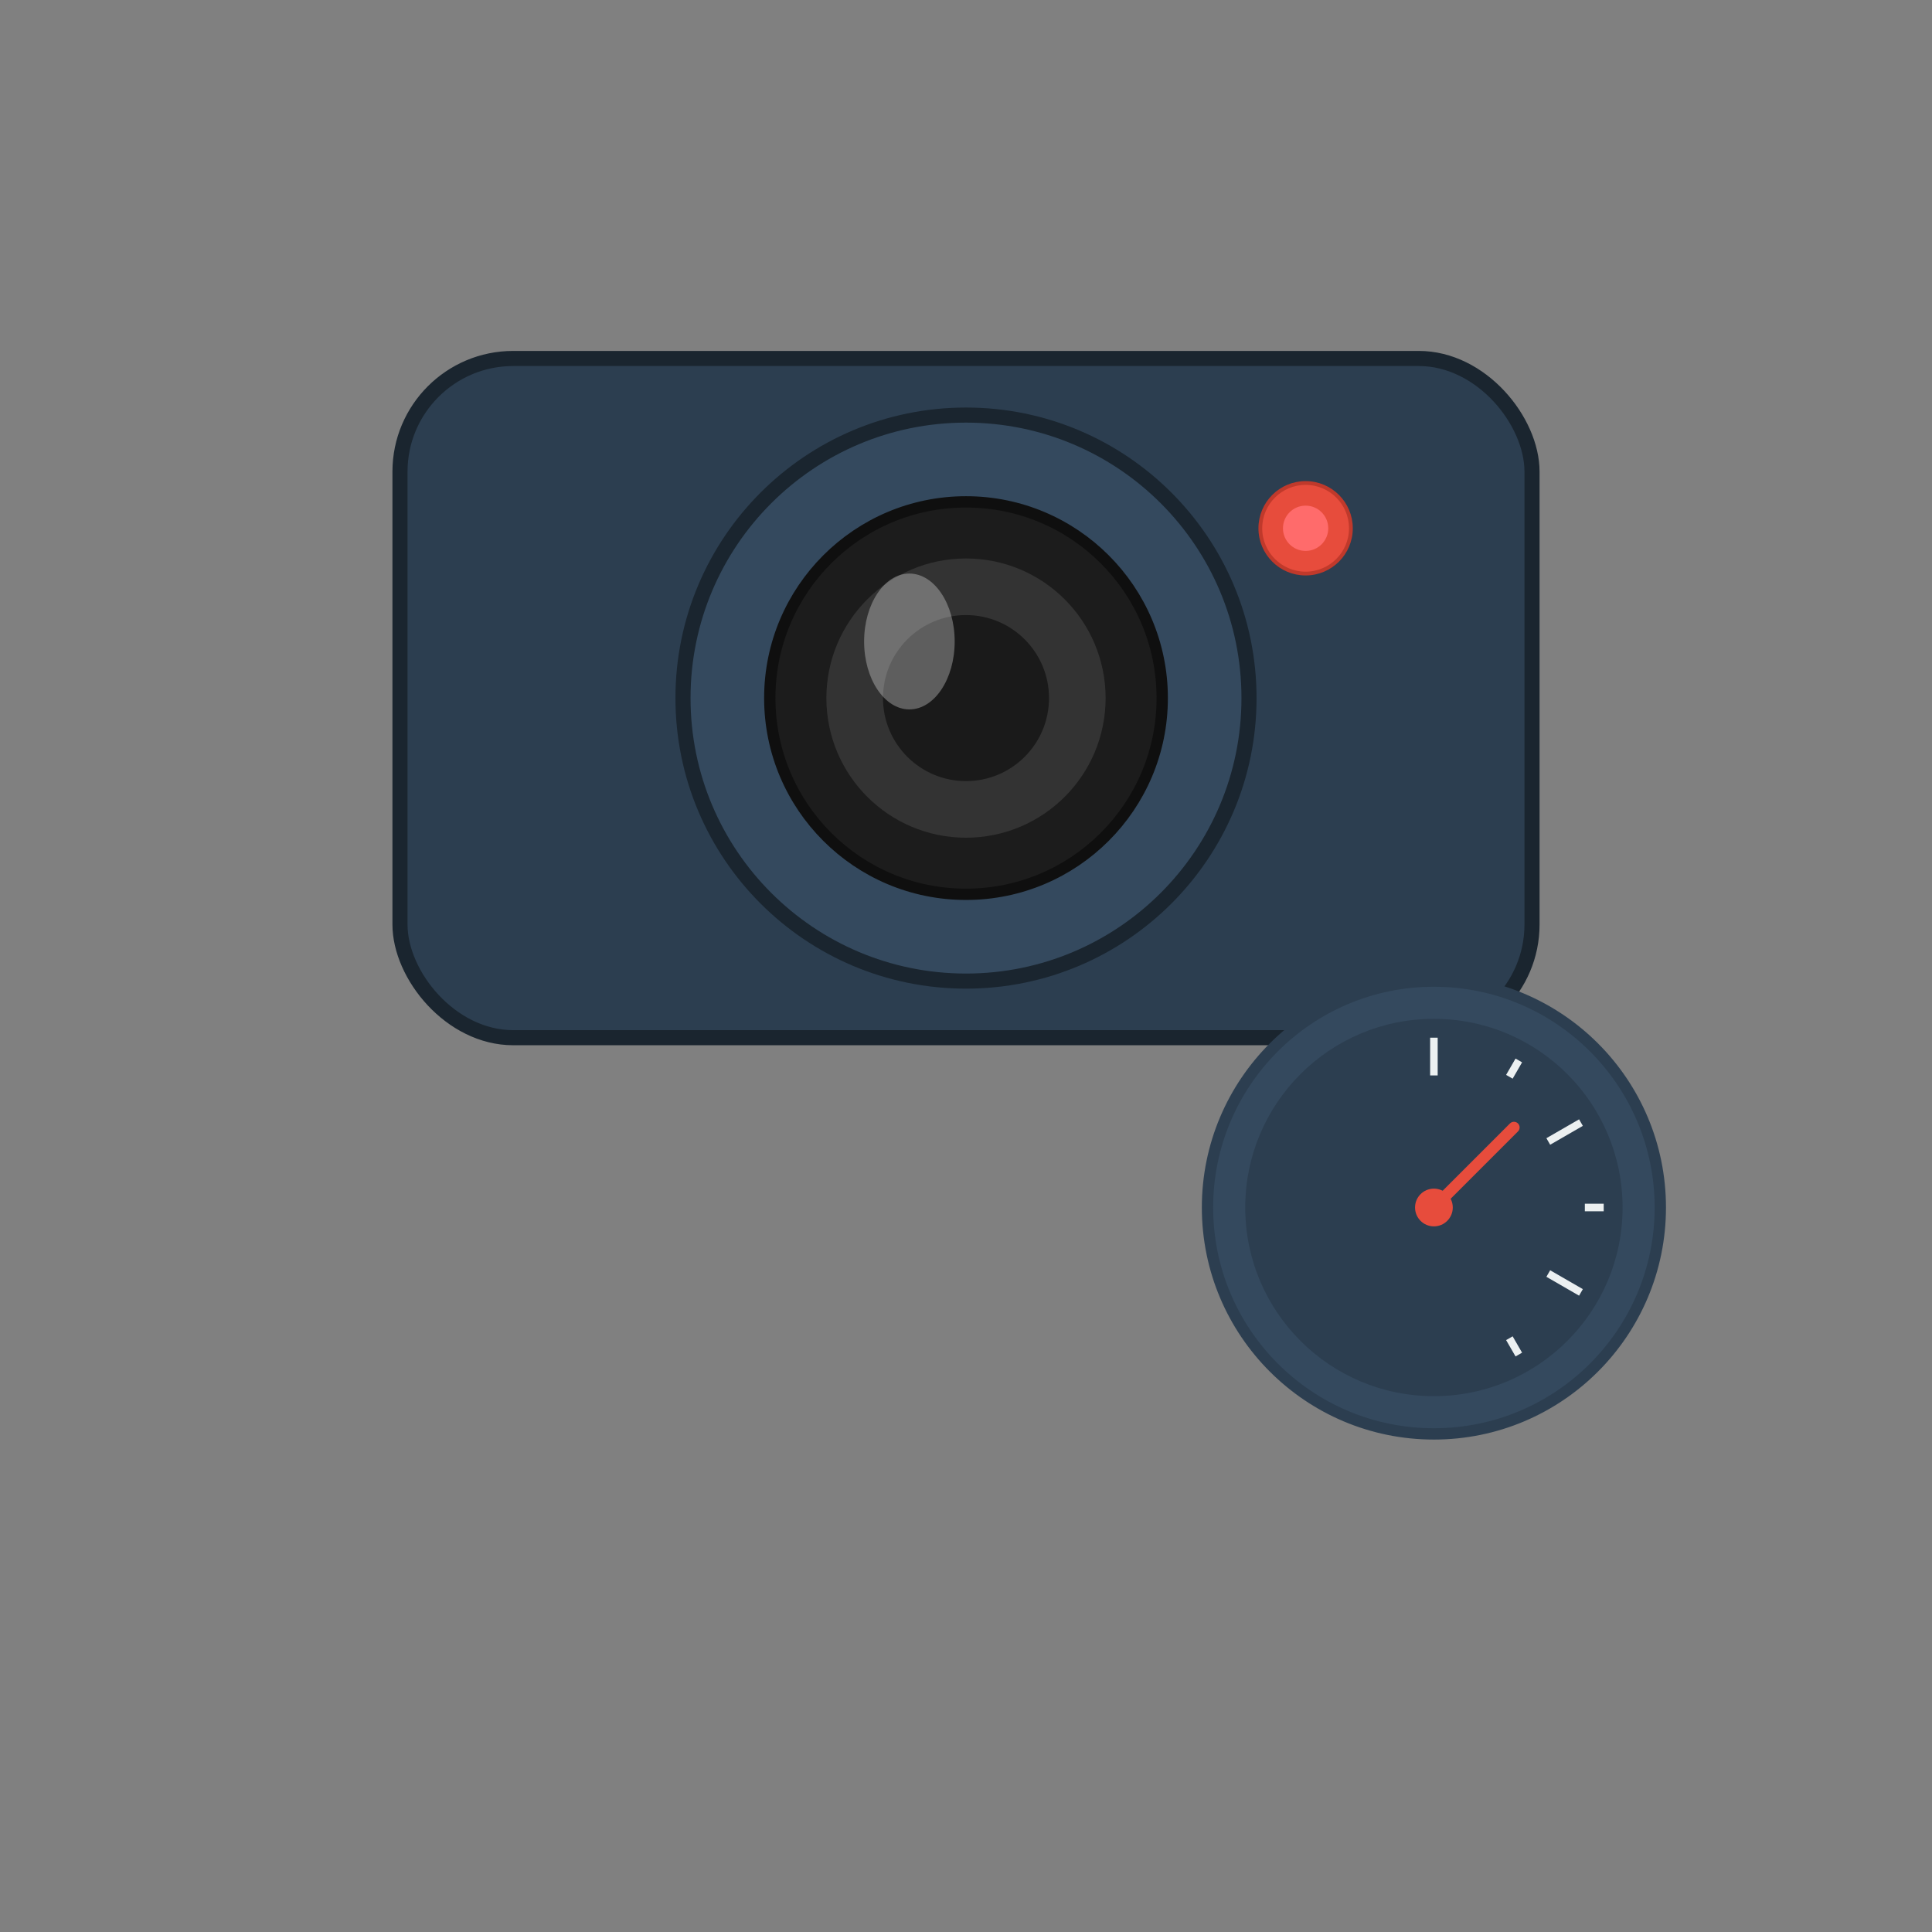 <svg width="512" height="512" viewBox="0 0 512 512" xmlns="http://www.w3.org/2000/svg">
  <rect x="0" y="0" width="512" height="512" fill="#808080" stroke="none"/>
  <!-- 摄像头主体 -->
  <g transform="translate(106, 95)">
    <!-- 主体 -->
    <rect x="0" y="0" width="300" height="180" rx="30" ry="30" fill="#2C3E50" stroke="#1A252F" stroke-width="4"/>
    
    <!-- 镜头外环 -->
    <circle cx="150" cy="90" r="75" fill="#34495E" stroke="#1A252F" stroke-width="4"/>
    
    <!-- 镜头 -->
    <circle cx="150" cy="90" r="52" fill="#1C1C1C" stroke="#0F0F0F" stroke-width="3"/>
    <circle cx="150" cy="90" r="37" fill="#333333"/>
    <circle cx="150" cy="90" r="22" fill="#1A1A1A"/>
    
    <!-- 镜头反光 -->
    <ellipse cx="135" cy="75" rx="12" ry="18" fill="#FFFFFF" opacity="0.3"/>
    
    <!-- 录制指示灯 -->
    <circle cx="240" cy="45" r="12" fill="#E74C3C" stroke="#C0392B" stroke-width="1">
      <animate attributeName="opacity" values="1;0.3;1" dur="2s" repeatCount="indefinite"/>
    </circle>
    <circle cx="240" cy="45" r="6" fill="#FF6B6B"/>
  </g>
  
  <!-- 速度表盘 -->
  <g transform="translate(380, 320)">
    <!-- 表盘背景 -->
    <circle cx="0" cy="0" r="60" fill="#34495E" stroke="#2C3E50" stroke-width="3"/>
    <circle cx="0" cy="0" r="50" fill="#2C3E50"/>
    
    <!-- 刻度 -->
    <g stroke="#ECF0F1" stroke-width="2">
      <line x1="0" y1="-45" x2="0" y2="-35" transform="rotate(0)"/>
      <line x1="0" y1="-45" x2="0" y2="-40" transform="rotate(30)"/>
      <line x1="0" y1="-45" x2="0" y2="-35" transform="rotate(60)"/>
      <line x1="0" y1="-45" x2="0" y2="-40" transform="rotate(90)"/>
      <line x1="0" y1="-45" x2="0" y2="-35" transform="rotate(120)"/>
      <line x1="0" y1="-45" x2="0" y2="-40" transform="rotate(150)"/>
    </g>
    
    <!-- 指针 -->
    <line x1="0" y1="0" x2="0" y2="-30" stroke="#E74C3C" stroke-width="3" stroke-linecap="round" transform="rotate(45)"/>
    
    <!-- 中心点 -->
    <circle cx="0" cy="0" r="5" fill="#E74C3C"/>
  </g>
  

</svg>